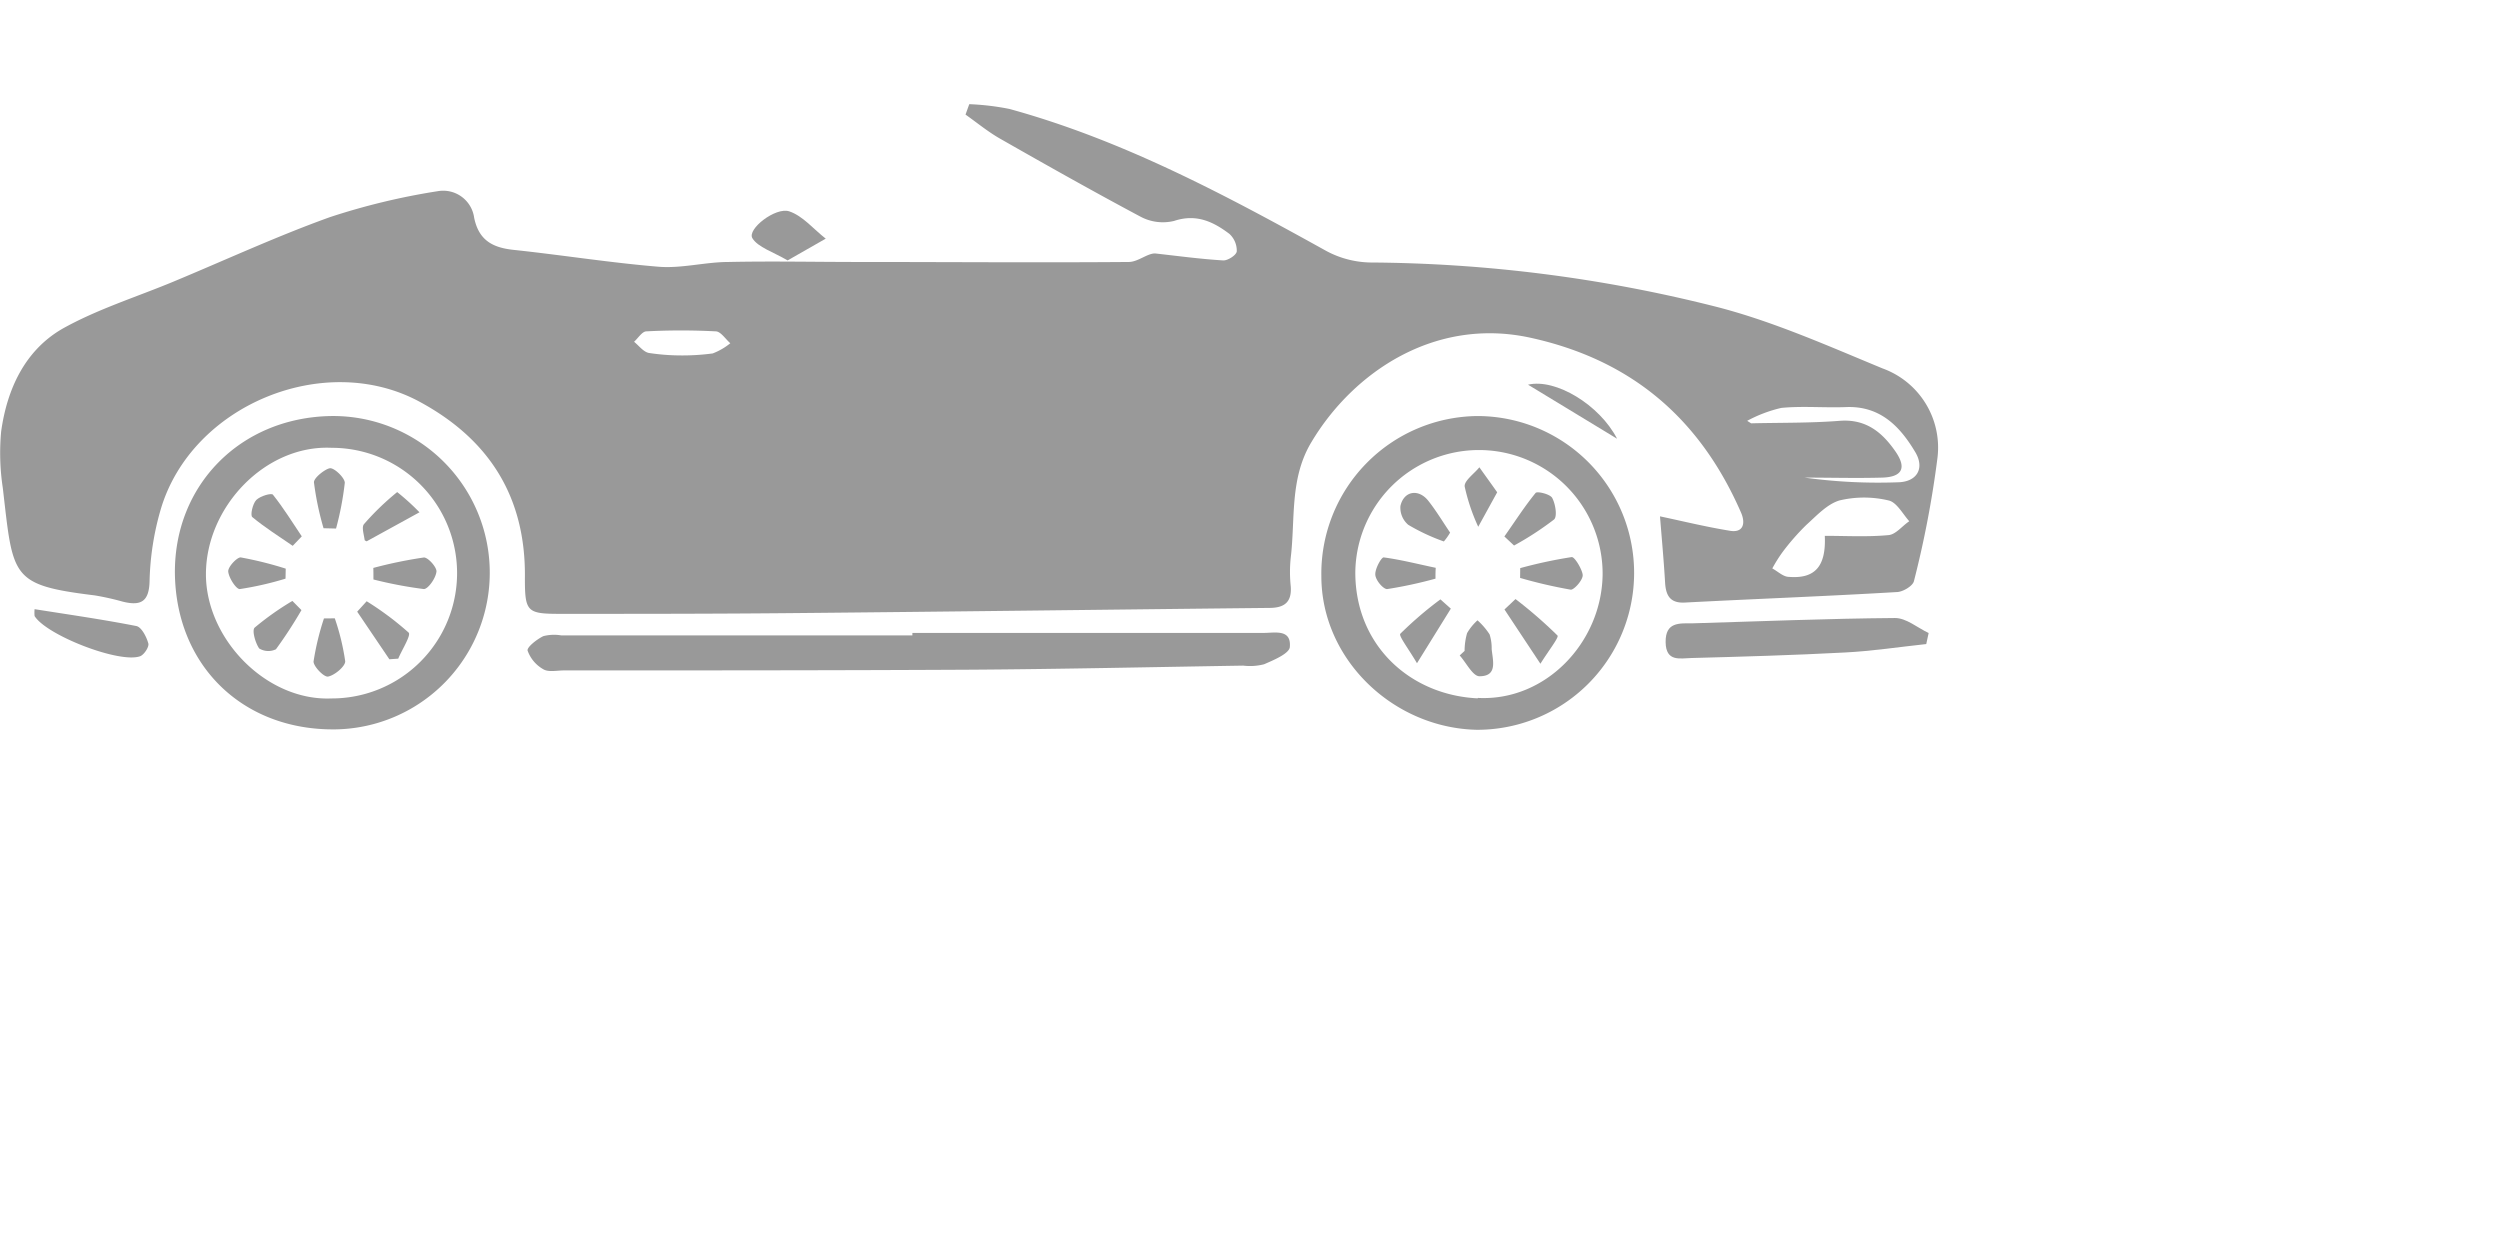 <svg xmlns="http://www.w3.org/2000/svg" 
width="60" height="30" fill="#999999"
viewBox="60 -10 120 120"><title>资源 5</title><g id="图层_2" data-name="图层 2"><g id="图层_1-2" data-name="图层 1"><path d="M180.73,25.37c-5.35-2.21-10.71-4.61-16.29-6a138.3,138.3,0,0,0-32.87-4.17,9.28,9.28,0,0,1-4.23-1.1C117.57,8.68,107.75,3.44,96.91.46A24.53,24.53,0,0,0,93.05,0l-.36,1c1.09.77,2.13,1.63,3.28,2.29,4.47,2.55,9,5.1,13.5,7.5a4.56,4.56,0,0,0,3.24.42c2.13-.71,3.76.07,5.31,1.24a2.19,2.19,0,0,1,.71,1.66c0,.36-.86.92-1.31.89-2.18-.13-4.36-.43-6.54-.67-.75,0-1.63.81-2.51.82-8.66.07-17.32,0-26,0-4.14,0-8.28-.09-12.42,0-2.23,0-4.49.63-6.69.46C58.64,15.23,54,14.49,49.42,14c-2.06-.2-3.44-.87-3.9-3.09a3,3,0,0,0-3.47-2.56,65.14,65.14,0,0,0-10.36,2.49c-5.07,1.82-10,4.1-15,6.18-3.6,1.5-7.38,2.67-10.75,4.57C2.37,23.68.67,27.38.11,31.43a22.41,22.41,0,0,0,.16,5.42c1,8.58.71,9.31,8.84,10.31a25.22,25.22,0,0,1,2.68.6c1.74.43,2.53,0,2.57-2a26.67,26.67,0,0,1,1.07-6.86c2.95-10,15.68-15.25,24.8-10.36,6.77,3.64,10.27,9.21,10.16,17,0,3.21.22,3.39,3.41,3.39,7.38,0,14.76,0,22.14-.07,15.3-.14,30.61-.34,45.91-.5,1.44,0,2.18-.54,2.06-2.08a13.2,13.2,0,0,1,0-2.74c.45-3.74-.12-7.62,2-11.12,4-6.69,11.83-12,21-10,9.75,2.13,16.31,7.8,20.23,16.79.46,1.06.21,2-1.15,1.73-2.26-.37-4.5-.92-6.63-1.37.15,1.93.36,4.15.49,6.38.08,1.3.54,2,2,1.89,6.74-.35,13.48-.6,20.22-1,.59,0,1.57-.59,1.67-1.06A96.65,96.65,0,0,0,186,33.93,8.08,8.08,0,0,0,180.73,25.37ZM68.42,23.93a21.9,21.9,0,0,1-3.21.19,20.55,20.55,0,0,1-2.94-.24c-.52-.12-.94-.7-1.4-1.07.4-.36.78-1,1.19-1a64,64,0,0,1,6.64,0c.49,0,.94.74,1.41,1.14A6.14,6.14,0,0,1,68.42,23.93ZM181.3,41.37c-2,.19-4.07.07-6.12.07.14,3-1,4.13-3.44,3.94-.55,0-1.07-.53-1.6-.81a14,14,0,0,1,1-1.59,22.51,22.51,0,0,1,2.27-2.59c1-.9,2-2,3.19-2.35a10.18,10.18,0,0,1,4.69,0c.78.16,1.36,1.28,2,2C182.62,40.48,182,41.31,181.3,41.37Zm.89-5.07a51.69,51.69,0,0,1-8.95-.45c2.49,0,5,.07,7.46,0,1.93-.06,2.36-.94,1.25-2.53-1.28-1.84-2.84-3.12-5.35-2.92-2.82.22-5.66.17-8.49.24l-.38-.24A13,13,0,0,1,171,29.16c2.05-.2,4.15,0,6.22-.08,3.3-.13,5.2,1.88,6.68,4.38C184.78,35,184,36.27,182.19,36.3Z"/><path d="M141.85,29.94a15.13,15.13,0,0,0-15,15.37c0,8,6.9,14.56,14.89,14.75a15.06,15.06,0,1,0,.15-30.12Zm0,27.1c-6.47-.31-11.75-5.08-11.74-12.1a11.87,11.87,0,1,1,23.74.27C153.74,51.71,148.35,57.34,141.88,57Z"/><path d="M31.73,29.94c-8.65.17-15,6.61-14.94,15.08.1,8.88,6.52,15.12,15.43,15a15,15,0,0,0-.49-30.08Zm.1,27.11c-6.25.27-12.06-5.7-12.06-11.92,0-6.47,5.71-12.45,12.08-12.14a12,12,0,0,1,0,24.06Z"/><path d="M121.28,50.76q-16.84,0-33.69,0V51H53.89a4.12,4.12,0,0,0-1.73.07c-.62.3-1.59,1.06-1.51,1.39a3.34,3.34,0,0,0,1.51,1.79c.5.3,1.3.11,2,.11,13.07,0,26.13,0,39.19-.07,8.66-.06,17.31-.25,26-.39a5.41,5.41,0,0,0,2-.13c.92-.4,2.36-1,2.47-1.62C124,50.34,122.35,50.77,121.28,50.76Z"/><path d="M162.47,49.84c-1.26,0-2.59-.14-2.57,1.8s1.41,1.55,2.48,1.53c4.9-.13,9.81-.27,14.71-.53,2.61-.13,5.22-.53,7.83-.81.08-.35.16-.71.23-1.06-1.08-.51-2.16-1.45-3.24-1.44C175.43,49.38,169,49.65,162.47,49.84Z"/><path d="M13.09,50.1c-3.2-.63-6.43-1.09-9.77-1.62a3.64,3.64,0,0,0,0,.66C4.48,51,11.48,53.71,13.45,53c.38-.14.88-.9.79-1.23C14.06,51.12,13.58,50.2,13.09,50.1Z"/><path d="M75.61,15l3.66-2.09c-1.16-.9-2.19-2.18-3.5-2.62S71.7,12,72.23,12.87,74.24,14.19,75.61,15Z"/><path d="M146.69,26.93l8.55,5.19C153.57,28.87,149.33,26.3,146.69,26.93Z"/><path d="M145.93,45.48a45.78,45.78,0,0,0,4.87,1.13c.33,0,1.16-.93,1.14-1.4s-.75-1.76-1.06-1.73a44.34,44.34,0,0,0-4.94,1.06Z"/><path d="M149.19,39.87c.32-.28.14-1.48-.18-2.07-.2-.37-1.44-.66-1.59-.48-1.08,1.32-2,2.77-3,4.18l.93.87A29.78,29.78,0,0,0,149.19,39.87Z"/><path d="M135.19,40.38a19.09,19.09,0,0,0,3.42,1.6,5.48,5.48,0,0,0,.6-.85c-.71-1.05-1.34-2.1-2.09-3.05-.94-1.19-2.36-.95-2.68.5A2.16,2.16,0,0,0,135.19,40.38Z"/><path d="M145.49,47.51l-1.06,1,3.45,5.21c.79-1.27,1.8-2.54,1.64-2.71A43.57,43.57,0,0,0,145.49,47.51Z"/><path d="M134.43,50.84c-.18.19.8,1.46,1.6,2.83l3.25-5.24-1-.89A36,36,0,0,0,134.43,50.84Z"/><path d="M140.61,36.71a18.67,18.67,0,0,0,1.3,3.86l1.82-3.31c-.64-.91-1.18-1.65-1.71-2.4C141.52,35.48,140.54,36.16,140.61,36.71Z"/><path d="M137.83,44.51c-1.68-.35-3.34-.78-5-1-.23,0-.85,1.12-.8,1.68s.8,1.4,1.15,1.36a41.64,41.64,0,0,0,4.63-1C137.8,45.21,137.81,44.86,137.83,44.51Z"/><path d="M143,50.9a6.7,6.7,0,0,0-1.16-1.35,5.1,5.1,0,0,0-1,1.23,6.31,6.31,0,0,0-.24,1.71l-.47.43c.64.72,1.26,2,1.9,2,1.76,0,1.28-1.49,1.17-2.61A4.31,4.31,0,0,0,143,50.9Z"/><path d="M35.85,45.63a40.45,40.45,0,0,0,4.84.92c.39,0,1.13-1,1.21-1.67.05-.42-.83-1.4-1.22-1.36a43.13,43.13,0,0,0-4.84,1C35.85,44.86,35.85,45.24,35.85,45.63Z"/><path d="M32.26,40.74a29.28,29.28,0,0,0,.84-4.39c0-.48-1-1.43-1.41-1.4s-1.58.91-1.55,1.36a28.22,28.22,0,0,0,.92,4.4Z"/><path d="M35.2,47.72l-.91,1,3.09,4.57.85-.06c.36-.86,1.25-2.25,1-2.5A29.3,29.3,0,0,0,35.2,47.72Z"/><path d="M34.94,40.32c-.24.29,0,1,.07,1.54,0,0,.16.12.2.1l5.06-2.78a22.56,22.56,0,0,0-2.14-1.94A25.8,25.8,0,0,0,34.94,40.32Z"/><path d="M31.1,49.37a25.45,25.45,0,0,0-1,4.14c0,.47,1,1.52,1.4,1.44.65-.13,1.66-1,1.64-1.47a22.32,22.32,0,0,0-1-4.12Z"/><path d="M24.6,38c-.35.38-.59,1.46-.38,1.64,1.21,1,2.57,1.86,3.88,2.76l.87-.91c-.9-1.34-1.75-2.72-2.77-4C26.05,37.31,25,37.61,24.6,38Z"/><path d="M27.43,44.59a34.68,34.68,0,0,0-4.33-1.08c-.36,0-1.22.91-1.19,1.35.05.62.78,1.73,1.12,1.69a30.85,30.85,0,0,0,4.38-1Z"/><path d="M24.45,50.25c-.28.26.06,1.46.43,2a1.68,1.68,0,0,0,1.61.08,43.3,43.3,0,0,0,2.45-3.76l-.87-.88A27.36,27.36,0,0,0,24.45,50.25Z"/></g></g></svg>


